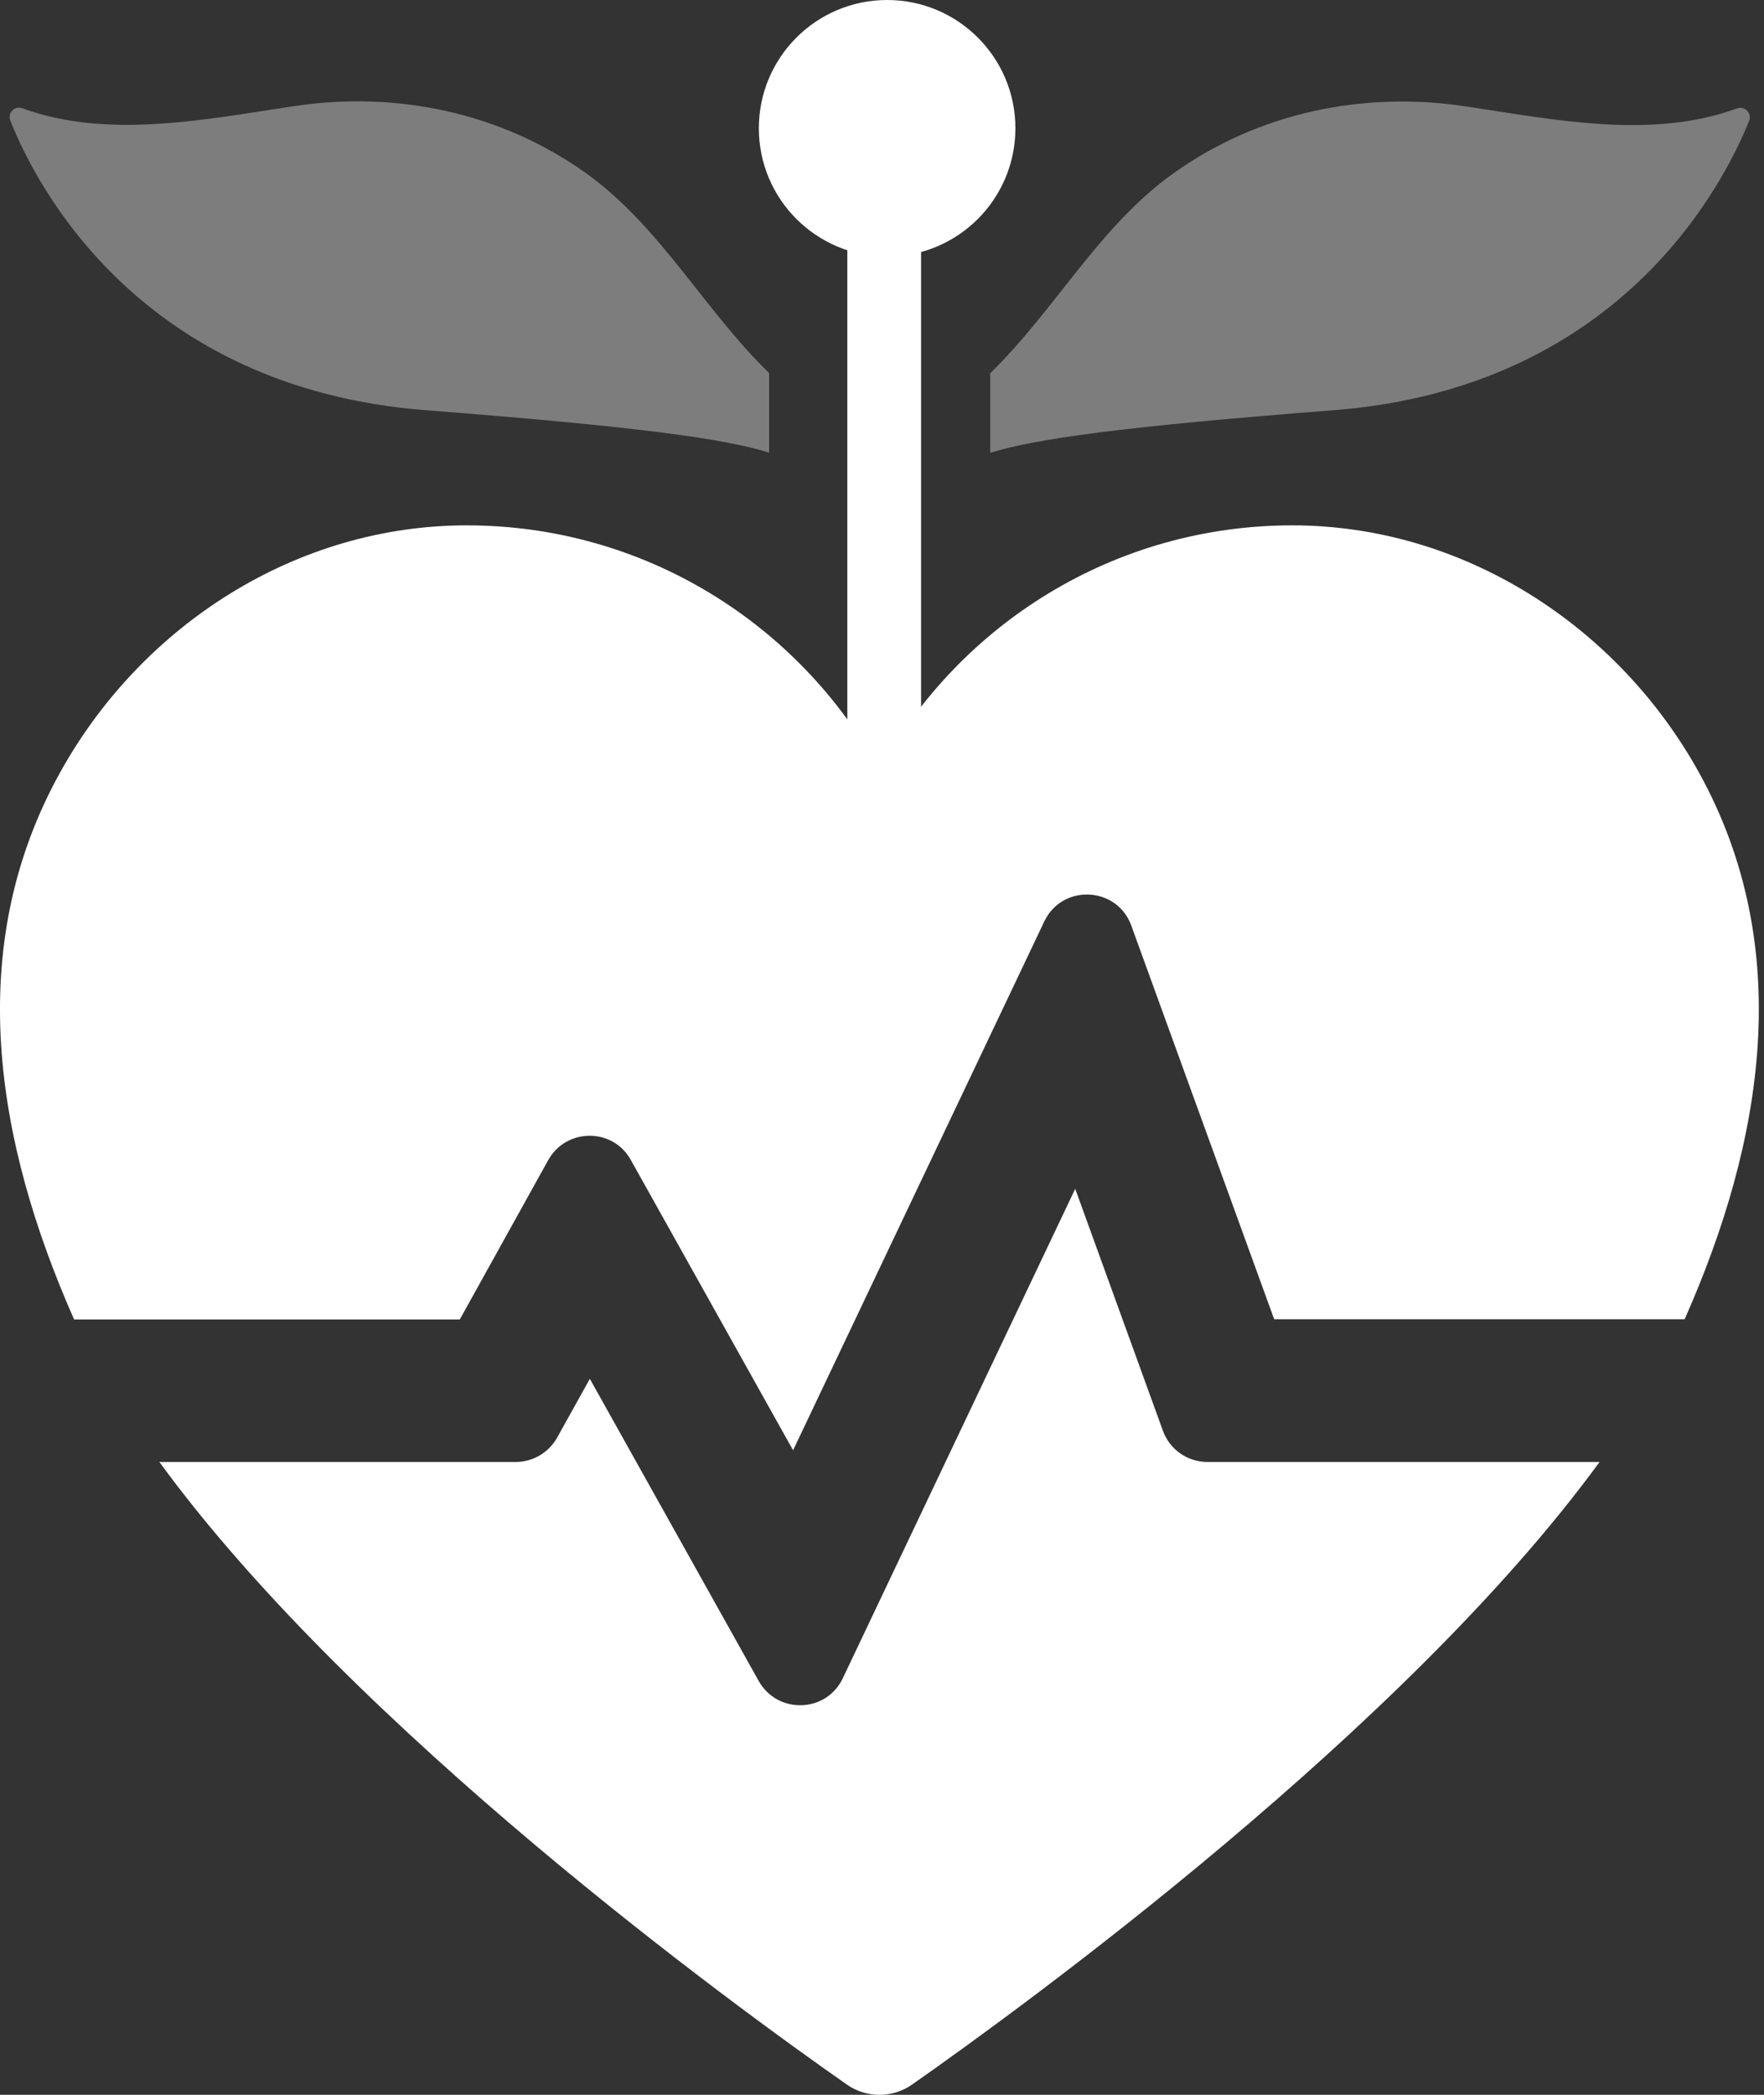 <svg width="32" height="38" viewBox="0 0 32 38" fill="none" xmlns="http://www.w3.org/2000/svg">
<rect x="0" y="0" width="32" height="38" fill="#333333" stroke="none"/>
<path d="M13.952 8.21V6.767C12.773 5.622 11.974 4.1 10.623 3.136C9.087 2.043 7.202 1.648 5.35 1.923C3.76 2.159 1.967 2.536 0.407 1.964C0.266 1.912 0.132 2.049 0.187 2.187C0.66 3.383 2.543 7.041 7.73 7.442C11.576 7.74 13.129 7.956 13.952 8.21Z" fill="white" fill-opacity="0.36"/>
<path d="M31.509 1.967C29.949 2.54 28.156 2.163 26.565 1.926C24.714 1.652 22.828 2.046 21.292 3.14C19.941 4.1 19.143 5.622 17.963 6.77V8.214C18.786 7.96 20.339 7.74 24.186 7.442C29.369 7.041 31.251 3.383 31.731 2.19C31.786 2.053 31.649 1.916 31.509 1.967Z" fill="white" fill-opacity="0.36"/>
<path d="M23.443 9.53C20.215 9.53 17.404 11.323 15.954 13.967C14.501 11.323 11.694 9.53 8.465 9.53C5.373 9.53 2.566 11.341 1.085 14.022C-0.677 17.207 -0.074 20.718 1.335 23.914C1.339 23.921 1.342 23.928 1.345 23.935H8.341L9.945 21.044C10.271 20.458 11.118 20.454 11.443 21.041L14.387 26.308L18.943 16.717C19.268 16.028 20.266 16.076 20.523 16.792L23.114 23.931H30.559C30.563 23.924 30.566 23.918 30.569 23.911C31.982 20.715 32.581 17.204 30.823 14.018C29.342 11.341 26.532 9.53 23.443 9.53Z" fill="white"/>
<path d="M21.096 25.954L19.505 21.565L15.289 30.443C14.991 31.074 14.107 31.101 13.764 30.494L10.7 25.012L10.107 26.078C9.956 26.349 9.668 26.52 9.356 26.52H2.891C6.436 31.379 13.315 36.382 15.364 37.815C15.718 38.062 16.191 38.062 16.544 37.815C18.593 36.378 25.473 31.375 29.017 26.52H21.904C21.541 26.52 21.219 26.294 21.096 25.954Z" fill="white"/>
<ellipse cx="16.093" cy="2.327" rx="2.327" ry="2.327" fill="white"/>
<rect x="15.371" y="3.537" width="1.338" height="17.221" fill="white"/>
</svg>
